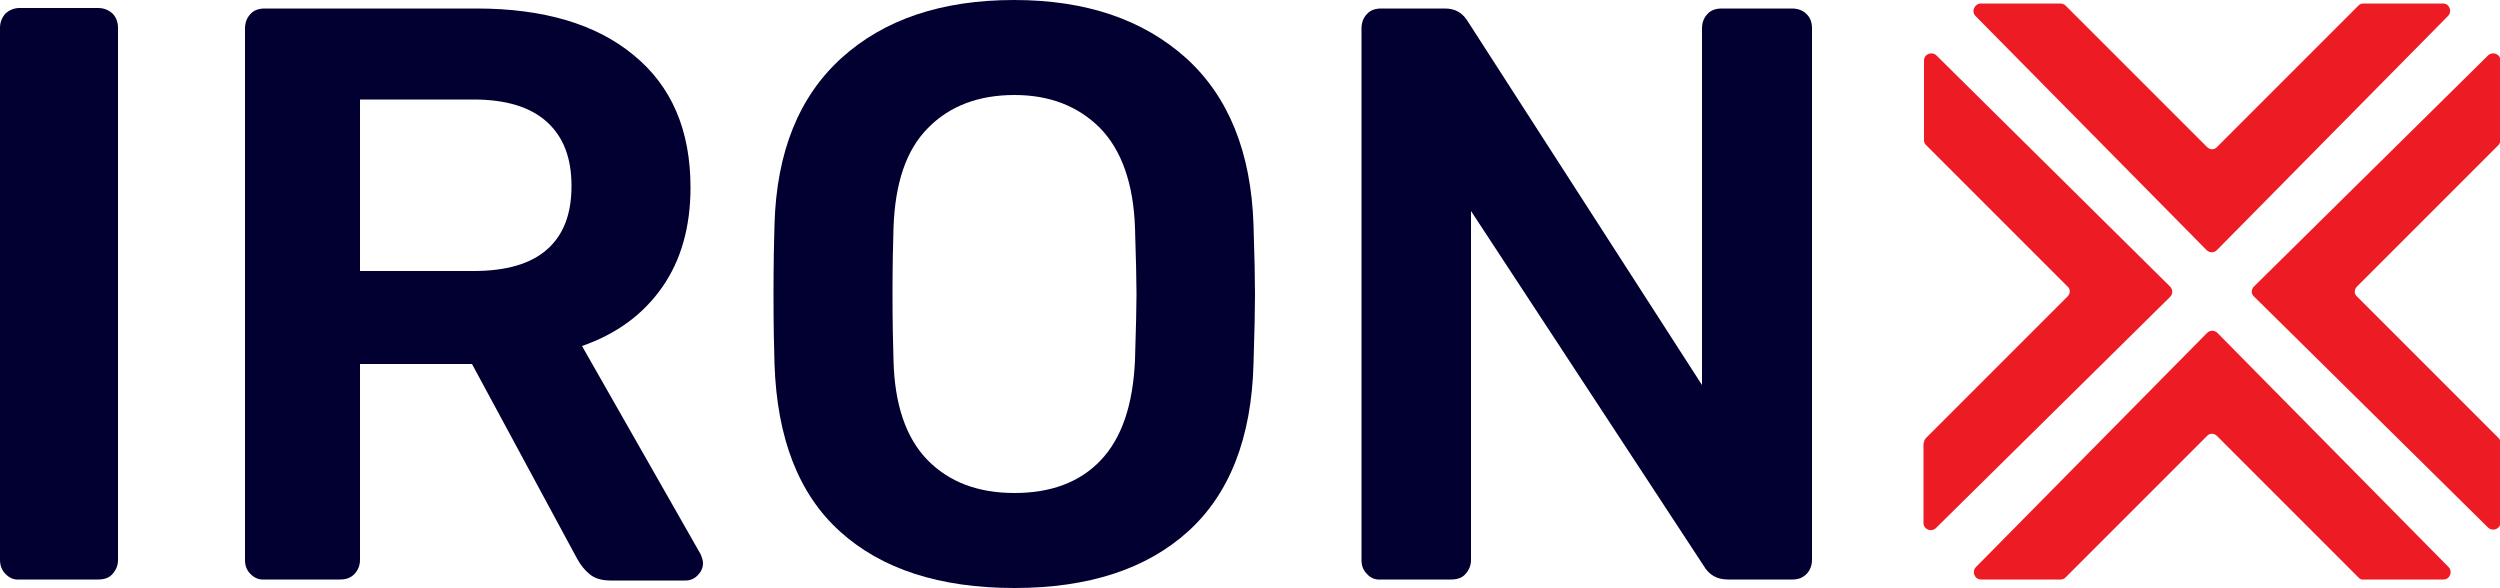 <?xml version="1.0" encoding="utf-8"?>
<!-- Generator: Adobe Illustrator 22.1.0, SVG Export Plug-In . SVG Version: 6.00 Build 0)  -->
<svg version="1.1" id="레이어_1" xmlns="http://www.w3.org/2000/svg" xmlns:xlink="http://www.w3.org/1999/xlink" x="0px"
	 y="0px" viewBox="0 0 500 117.6" style="enable-background:new 0 0 500 117.6;" xml:space="preserve">
<style type="text/css">
	.st0{fill:#ED1C24;}
	.st1{fill:#020031;}
</style>
<g>
	<path class="st0" d="M396.2,0.7h15.9c0.4,0,0.8,0.2,1,0.4l28.3,28.3c0.6,0.6,1.5,0.6,2,0l28.3-28.3c0.3-0.3,0.6-0.4,1-0.4h15.9
		c1.3,0,1.9,1.6,1,2.5L443.4,50c-0.6,0.6-1.5,0.6-2.1,0L395.1,3.2C394.2,2.3,394.9,0.7,396.2,0.7z"/>
	<path class="st0" d="M471.7,115.5l-28.3-28.3c-0.6-0.6-1.5-0.6-2,0l-28.3,28.3c-0.3,0.3-0.6,0.4-1,0.4h-15.9c-1.3,0-1.9-1.6-1-2.5
		l46.2-46.8c0.6-0.6,1.5-0.6,2.1,0l46.2,46.8c0.9,0.9,0.3,2.5-1,2.5h-15.9C472.3,116,472,115.8,471.7,115.5z"/>
	<g>
		<path class="st0" d="M450.8,57.3l46.8-46.2c0.9-0.9,2.5-0.3,2.5,1V28c0,0.4-0.2,0.8-0.4,1l-28.3,28.3c-0.6,0.6-0.6,1.5,0,2
			l28.3,28.3c0.3,0.3,0.4,0.6,0.4,1v15.9c0,1.3-1.6,1.9-2.5,1l-46.8-46.2C450.2,58.8,450.2,57.9,450.8,57.3z"/>
		<path class="st0" d="M385.2,87.6l28.3-28.3c0.6-0.6,0.6-1.5,0-2L385.2,29c-0.3-0.3-0.4-0.6-0.4-1V12.1c0-1.3,1.6-1.9,2.5-1
			L434,57.3c0.6,0.6,0.6,1.5,0,2.1l-46.8,46.2c-0.9,0.9-2.5,0.3-2.5-1V88.7C384.8,88.3,384.9,87.9,385.2,87.6z"/>
		<g>
			<path class="st1" d="M1.1,114.8C0.4,114.1,0,113.1,0,112V5.6c0-1.2,0.4-2.1,1.1-2.9C1.9,2,2.8,1.6,3.9,1.6h15.7
				c1.2,0,2.1,0.4,2.9,1.1c0.7,0.7,1.1,1.7,1.1,2.9V112c0,1.1-0.4,2-1.1,2.8c-0.7,0.8-1.7,1.1-2.9,1.1H3.9
				C2.8,116,1.9,115.6,1.1,114.8z"/>
			<path class="st1" d="M50.1,114.8c-0.8-0.8-1.1-1.7-1.1-2.8V5.7c0-1.2,0.4-2.2,1.1-2.9c0.7-0.8,1.7-1.1,2.9-1.1h42.3
				c13.4,0,23.9,3.1,31.4,9.3c7.6,6.2,11.4,15,11.4,26.5c0,7.9-1.9,14.6-5.7,20c-3.8,5.4-9.1,9.3-16,11.7l23.7,41.6
				c0.3,0.7,0.5,1.3,0.5,1.8c0,1-0.4,1.8-1.1,2.5c-0.7,0.7-1.5,1-2.4,1h-15c-1.7,0-3.1-0.4-4.1-1.2c-1-0.8-1.9-1.9-2.6-3.2
				L94.4,72.8H72V112c0,1.1-0.4,2-1.1,2.8c-0.8,0.8-1.7,1.1-2.9,1.1h-15C51.8,116,50.9,115.6,50.1,114.8z M94.7,54.2
				c6.5,0,11.4-1.4,14.7-4.3c3.3-2.9,4.9-7.1,4.9-12.7c0-5.6-1.6-9.8-4.9-12.8c-3.3-3-8.2-4.5-14.7-4.5H72v34.3H94.7z"/>
			<path class="st1" d="M168,106.3c-8.3-7.5-12.6-18.7-13.1-33.5c-0.1-3.2-0.2-7.8-0.2-13.9c0-6.2,0.1-10.9,0.2-14
				c0.4-14.5,4.9-25.6,13.4-33.3c8.5-7.7,20-11.6,34.5-11.6c14.4,0,25.8,3.9,34.4,11.6c8.5,7.7,13,18.8,13.5,33.3
				c0.2,6.3,0.3,11,0.3,14c0,2.9-0.1,7.6-0.3,13.9c-0.4,14.8-4.8,26-13.1,33.5c-8.3,7.5-19.9,11.3-34.7,11.3
				C187.9,117.6,176.3,113.8,168,106.3z M220.1,92.1c4.2-4.4,6.5-11,6.9-20.1c0.2-6.5,0.3-10.9,0.3-13.2c0-2.5-0.1-6.9-0.3-13.2
				c-0.3-8.9-2.7-15.6-7-20c-4.4-4.4-10.1-6.6-17.1-6.6c-7.2,0-13,2.2-17.3,6.6c-4.4,4.4-6.6,11.1-6.9,20c-0.1,3.2-0.2,7.6-0.2,13.2
				c0,5.6,0.1,10,0.2,13.2c0.2,8.9,2.5,15.6,6.8,20c4.3,4.4,10.1,6.6,17.4,6.6C210.1,98.6,215.9,96.5,220.1,92.1z"/>
			<path class="st1" d="M273.4,114.8c-0.8-0.8-1.1-1.7-1.1-2.8V5.7c0-1.2,0.4-2.2,1.1-2.9c0.7-0.8,1.7-1.1,2.9-1.1h12.7
				c2.1,0,3.6,0.9,4.7,2.8l46.7,72.5V5.7c0-1.2,0.4-2.2,1.1-2.9c0.7-0.8,1.7-1.1,2.9-1.1h14c1.2,0,2.2,0.4,2.9,1.1
				c0.8,0.8,1.1,1.7,1.1,2.9v106.2c0,1.2-0.4,2.2-1.1,2.9c-0.8,0.8-1.7,1.1-2.8,1.1h-12.9c-2.2,0-3.8-0.9-4.9-2.8l-46.5-70.9V112
				c0,1.1-0.4,2-1.1,2.8c-0.7,0.8-1.7,1.1-2.9,1.1h-14C275.1,116,274.1,115.6,273.4,114.8z"/>
		</g>
	</g>
</g>
</svg>
